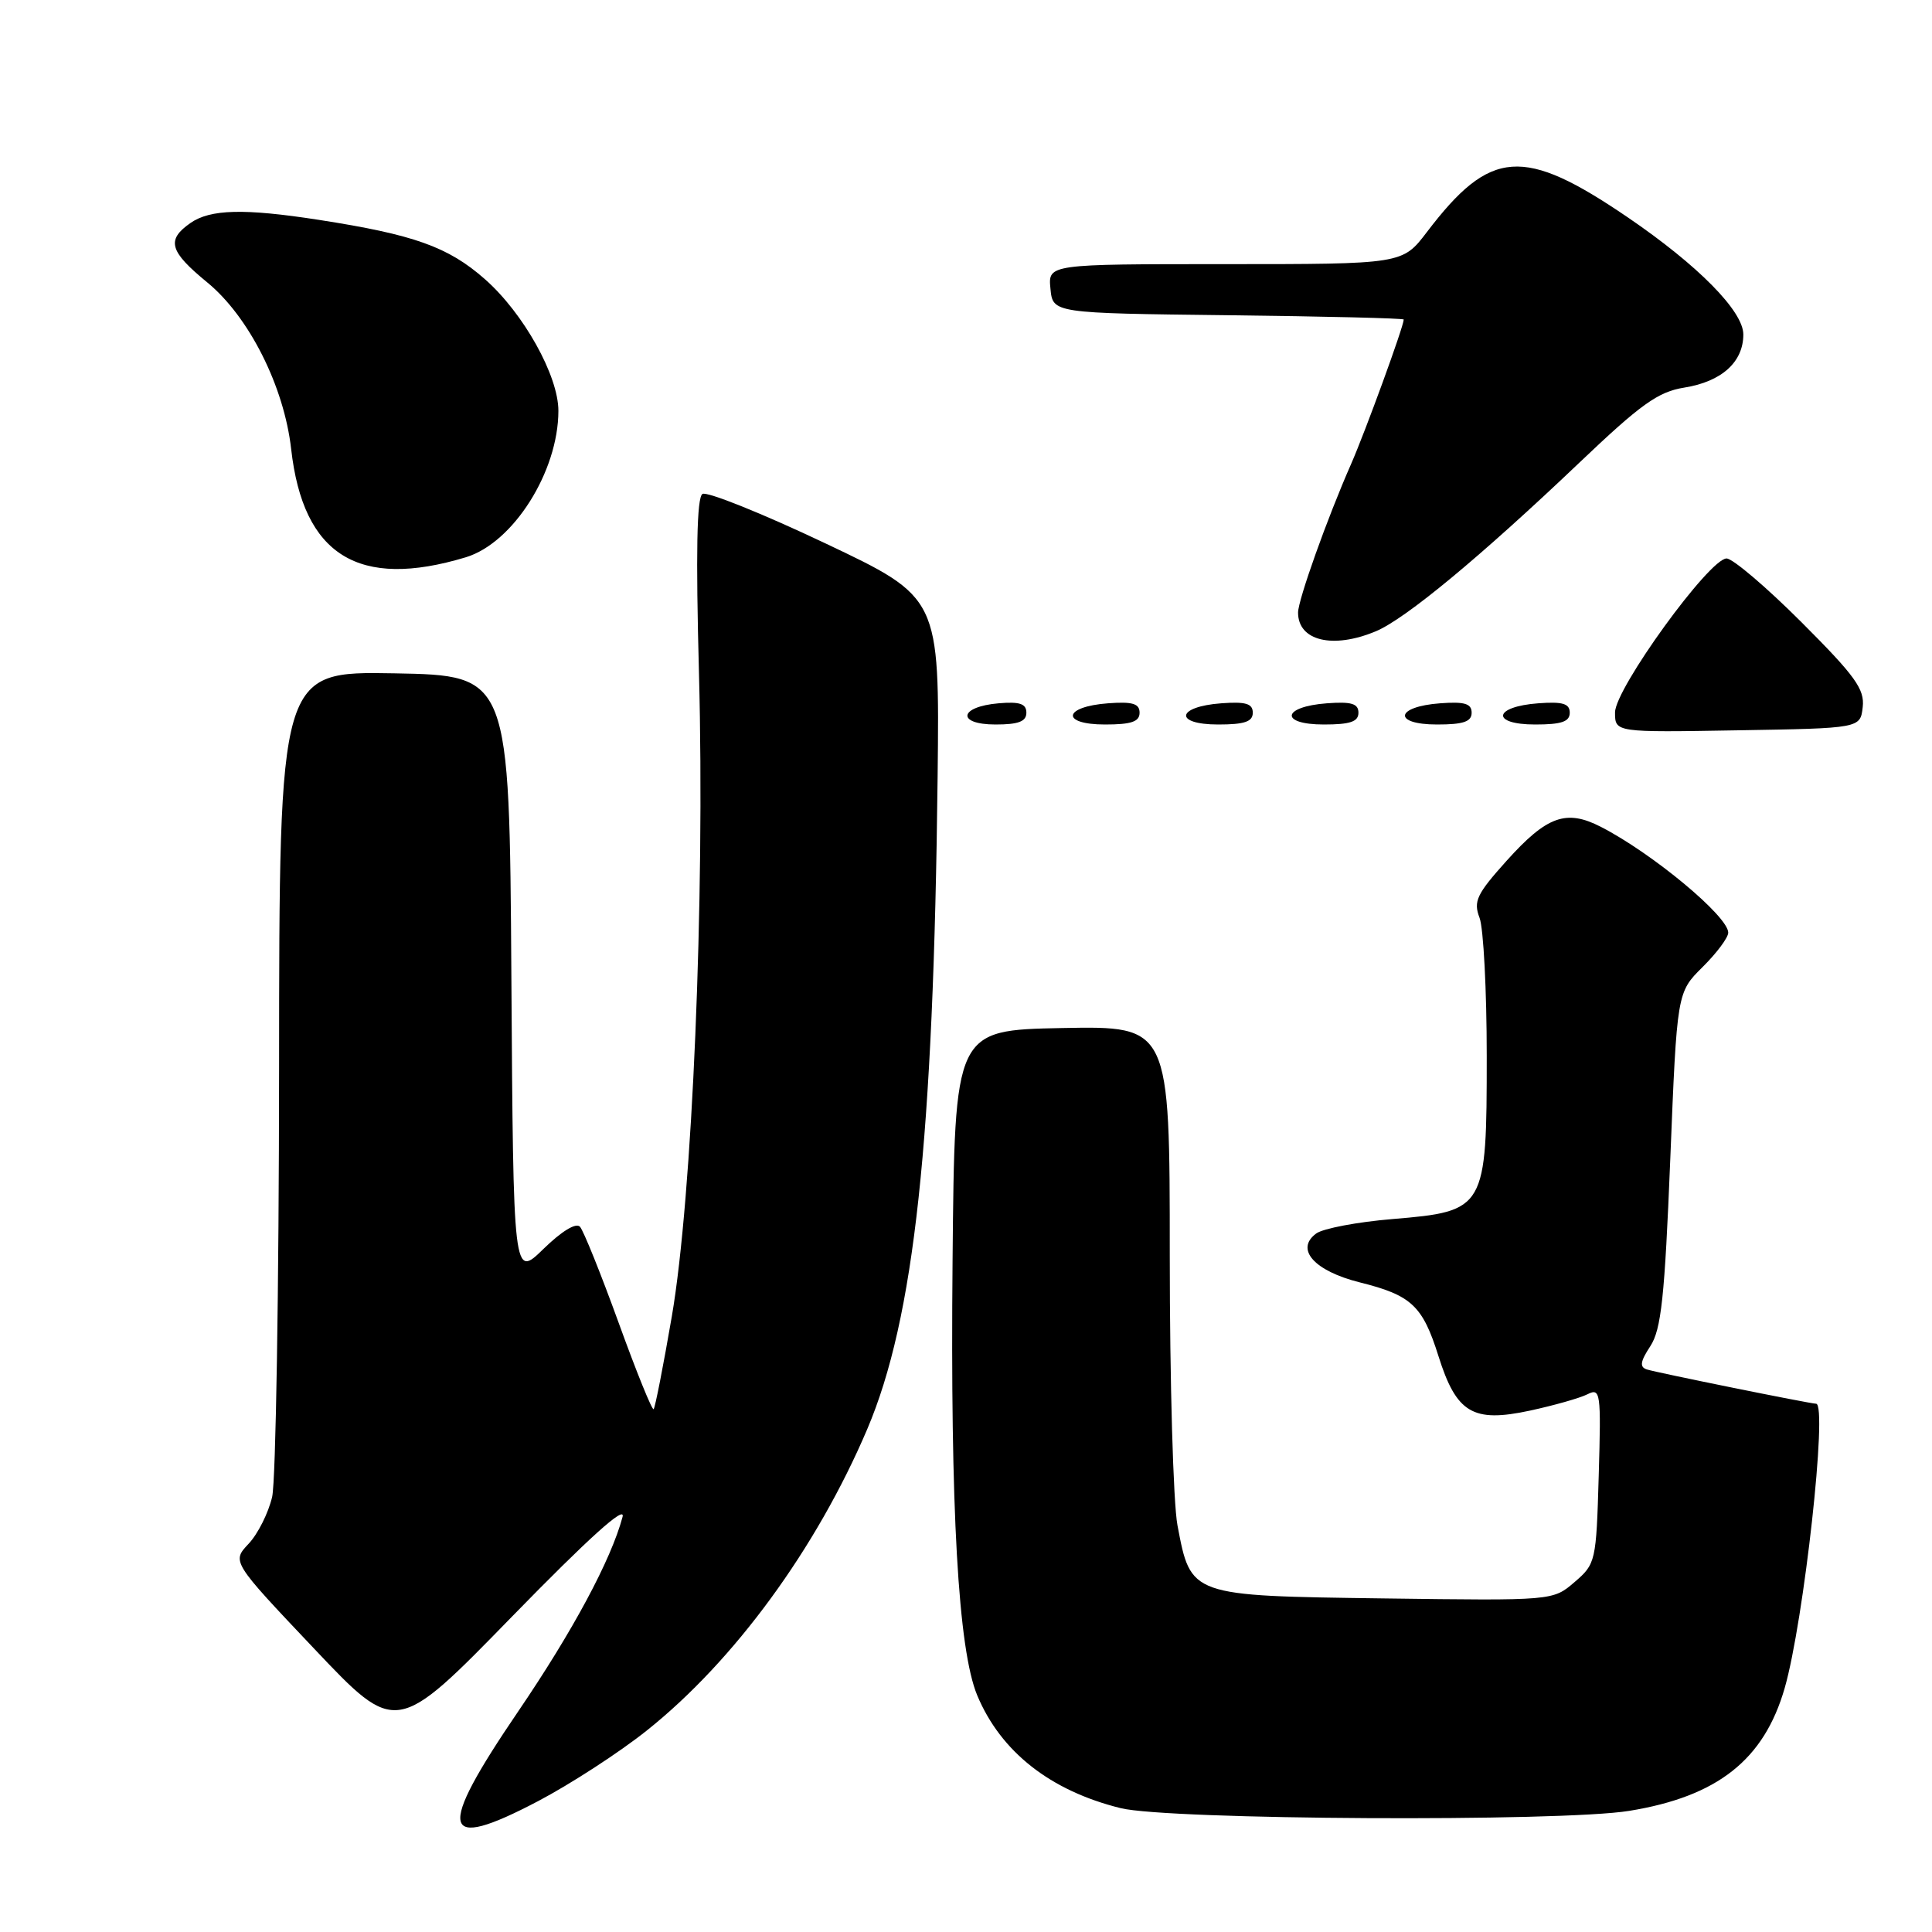 <?xml version="1.0" encoding="UTF-8" standalone="no"?>
<!DOCTYPE svg PUBLIC "-//W3C//DTD SVG 1.1//EN" "http://www.w3.org/Graphics/SVG/1.1/DTD/svg11.dtd" >
<svg xmlns="http://www.w3.org/2000/svg" xmlns:xlink="http://www.w3.org/1999/xlink" version="1.1" viewBox="0 0 256 256">
 <g >
 <path fill="currentColor"
d=" M 85.72 229.29 C 97.29 220.07 108.19 205.16 114.91 189.38 C 121.16 174.67 123.70 151.17 124.24 102.84 C 124.50 79.17 124.50 79.17 109.33 71.98 C 100.98 68.02 93.67 65.09 93.08 65.45 C 92.33 65.92 92.19 73.20 92.62 89.31 C 93.41 119.05 91.74 158.59 89.02 174.43 C 87.89 180.99 86.81 186.52 86.61 186.72 C 86.41 186.92 84.33 181.78 81.98 175.29 C 79.63 168.81 77.32 163.07 76.85 162.55 C 76.33 161.97 74.42 163.14 72.01 165.49 C 68.02 169.38 68.02 169.38 67.76 129.44 C 67.50 89.50 67.50 89.50 52.25 89.22 C 37.00 88.95 37.00 88.95 36.98 141.72 C 36.96 170.75 36.55 196.23 36.06 198.35 C 35.57 200.46 34.17 203.26 32.94 204.56 C 30.71 206.93 30.71 206.93 41.61 218.44 C 52.50 229.95 52.50 229.95 67.83 214.22 C 78.03 203.76 82.94 199.34 82.49 201.00 C 80.98 206.67 75.89 216.15 68.67 226.76 C 57.75 242.80 58.34 245.47 71.30 238.66 C 75.60 236.40 82.09 232.19 85.72 229.29 Z  M 215.87 239.95 C 227.58 238.05 233.74 233.19 236.48 223.68 C 239.02 214.84 242.21 186.00 240.64 186.00 C 239.87 186.00 219.43 181.86 218.22 181.46 C 217.23 181.14 217.34 180.41 218.68 178.37 C 220.12 176.16 220.58 171.92 221.32 153.60 C 222.21 131.50 222.21 131.50 225.60 128.14 C 227.47 126.29 229.00 124.24 229.00 123.58 C 229.00 121.42 218.97 113.08 212.14 109.57 C 207.54 107.20 204.98 108.11 199.64 114.05 C 195.66 118.48 195.21 119.43 196.05 121.62 C 196.57 123.00 197.00 131.24 197.00 139.93 C 197.00 160.22 196.84 160.50 184.53 161.53 C 179.88 161.91 175.32 162.78 174.41 163.44 C 171.57 165.52 174.14 168.41 180.17 169.92 C 187.03 171.63 188.50 173.01 190.60 179.68 C 192.98 187.24 195.15 188.54 202.70 186.92 C 205.89 186.23 209.33 185.26 210.34 184.75 C 212.08 183.88 212.16 184.45 211.84 195.51 C 211.51 206.93 211.44 207.23 208.63 209.64 C 205.77 212.10 205.77 212.10 183.41 211.80 C 157.63 211.45 157.80 211.52 156.02 202.11 C 155.46 199.15 155.00 183.05 155.00 166.34 C 155.00 135.95 155.00 135.95 140.75 136.22 C 126.50 136.50 126.50 136.50 126.22 167.00 C 125.91 200.04 126.96 218.58 129.49 224.65 C 132.61 232.12 139.18 237.29 148.50 239.59 C 154.80 241.15 206.77 241.43 215.87 239.95 Z  M 246.82 93.69 C 247.09 91.32 245.83 89.57 238.70 82.44 C 234.06 77.80 229.59 74.00 228.78 74.00 C 226.50 74.00 214.00 91.25 214.00 94.40 C 214.00 97.05 214.00 97.05 230.25 96.77 C 246.50 96.50 246.50 96.50 246.82 93.69 Z  M 136.00 94.44 C 136.00 93.25 135.12 92.95 132.33 93.19 C 127.05 93.64 126.71 96.00 131.92 96.00 C 134.95 96.00 136.00 95.60 136.00 94.44 Z  M 151.00 94.44 C 151.00 93.23 150.07 92.95 146.83 93.19 C 140.86 93.63 140.51 96.00 146.42 96.00 C 149.90 96.00 151.00 95.63 151.00 94.44 Z  M 166.00 94.44 C 166.00 93.23 165.07 92.95 161.83 93.19 C 155.86 93.63 155.51 96.00 161.42 96.00 C 164.90 96.00 166.00 95.63 166.00 94.44 Z  M 180.00 94.44 C 180.00 93.23 179.07 92.95 175.83 93.19 C 169.86 93.63 169.51 96.00 175.42 96.00 C 178.90 96.00 180.00 95.63 180.00 94.44 Z  M 195.00 94.44 C 195.00 93.23 194.07 92.95 190.83 93.19 C 184.86 93.63 184.51 96.00 190.42 96.00 C 193.90 96.00 195.00 95.63 195.00 94.44 Z  M 208.00 94.44 C 208.00 93.23 207.07 92.95 203.83 93.19 C 197.86 93.63 197.51 96.00 203.42 96.00 C 206.90 96.00 208.00 95.63 208.00 94.44 Z  M 182.30 83.65 C 186.23 82.01 196.15 73.79 209.27 61.31 C 217.43 53.54 219.71 51.91 223.17 51.36 C 228.12 50.57 231.00 47.98 231.00 44.32 C 231.00 41.23 225.00 35.15 215.70 28.81 C 201.84 19.37 197.49 19.69 189.07 30.75 C 185.83 35.00 185.83 35.00 162.35 35.00 C 138.87 35.00 138.87 35.00 139.19 38.25 C 139.50 41.50 139.50 41.50 162.75 41.77 C 175.54 41.92 186.00 42.17 186.00 42.34 C 186.00 43.24 180.91 57.19 179.02 61.50 C 175.87 68.65 172.00 79.50 172.00 81.17 C 172.00 84.92 176.61 86.03 182.30 83.65 Z  M 61.73 73.84 C 68.01 71.93 73.98 62.49 73.99 54.45 C 74.00 49.80 69.37 41.49 64.25 36.99 C 59.38 32.70 54.86 31.09 42.23 29.13 C 32.36 27.60 27.86 27.71 25.22 29.56 C 22.02 31.80 22.44 33.30 27.45 37.41 C 32.98 41.94 37.64 51.18 38.58 59.50 C 40.17 73.60 47.51 78.14 61.73 73.84 Z "/>
</g>
</svg>